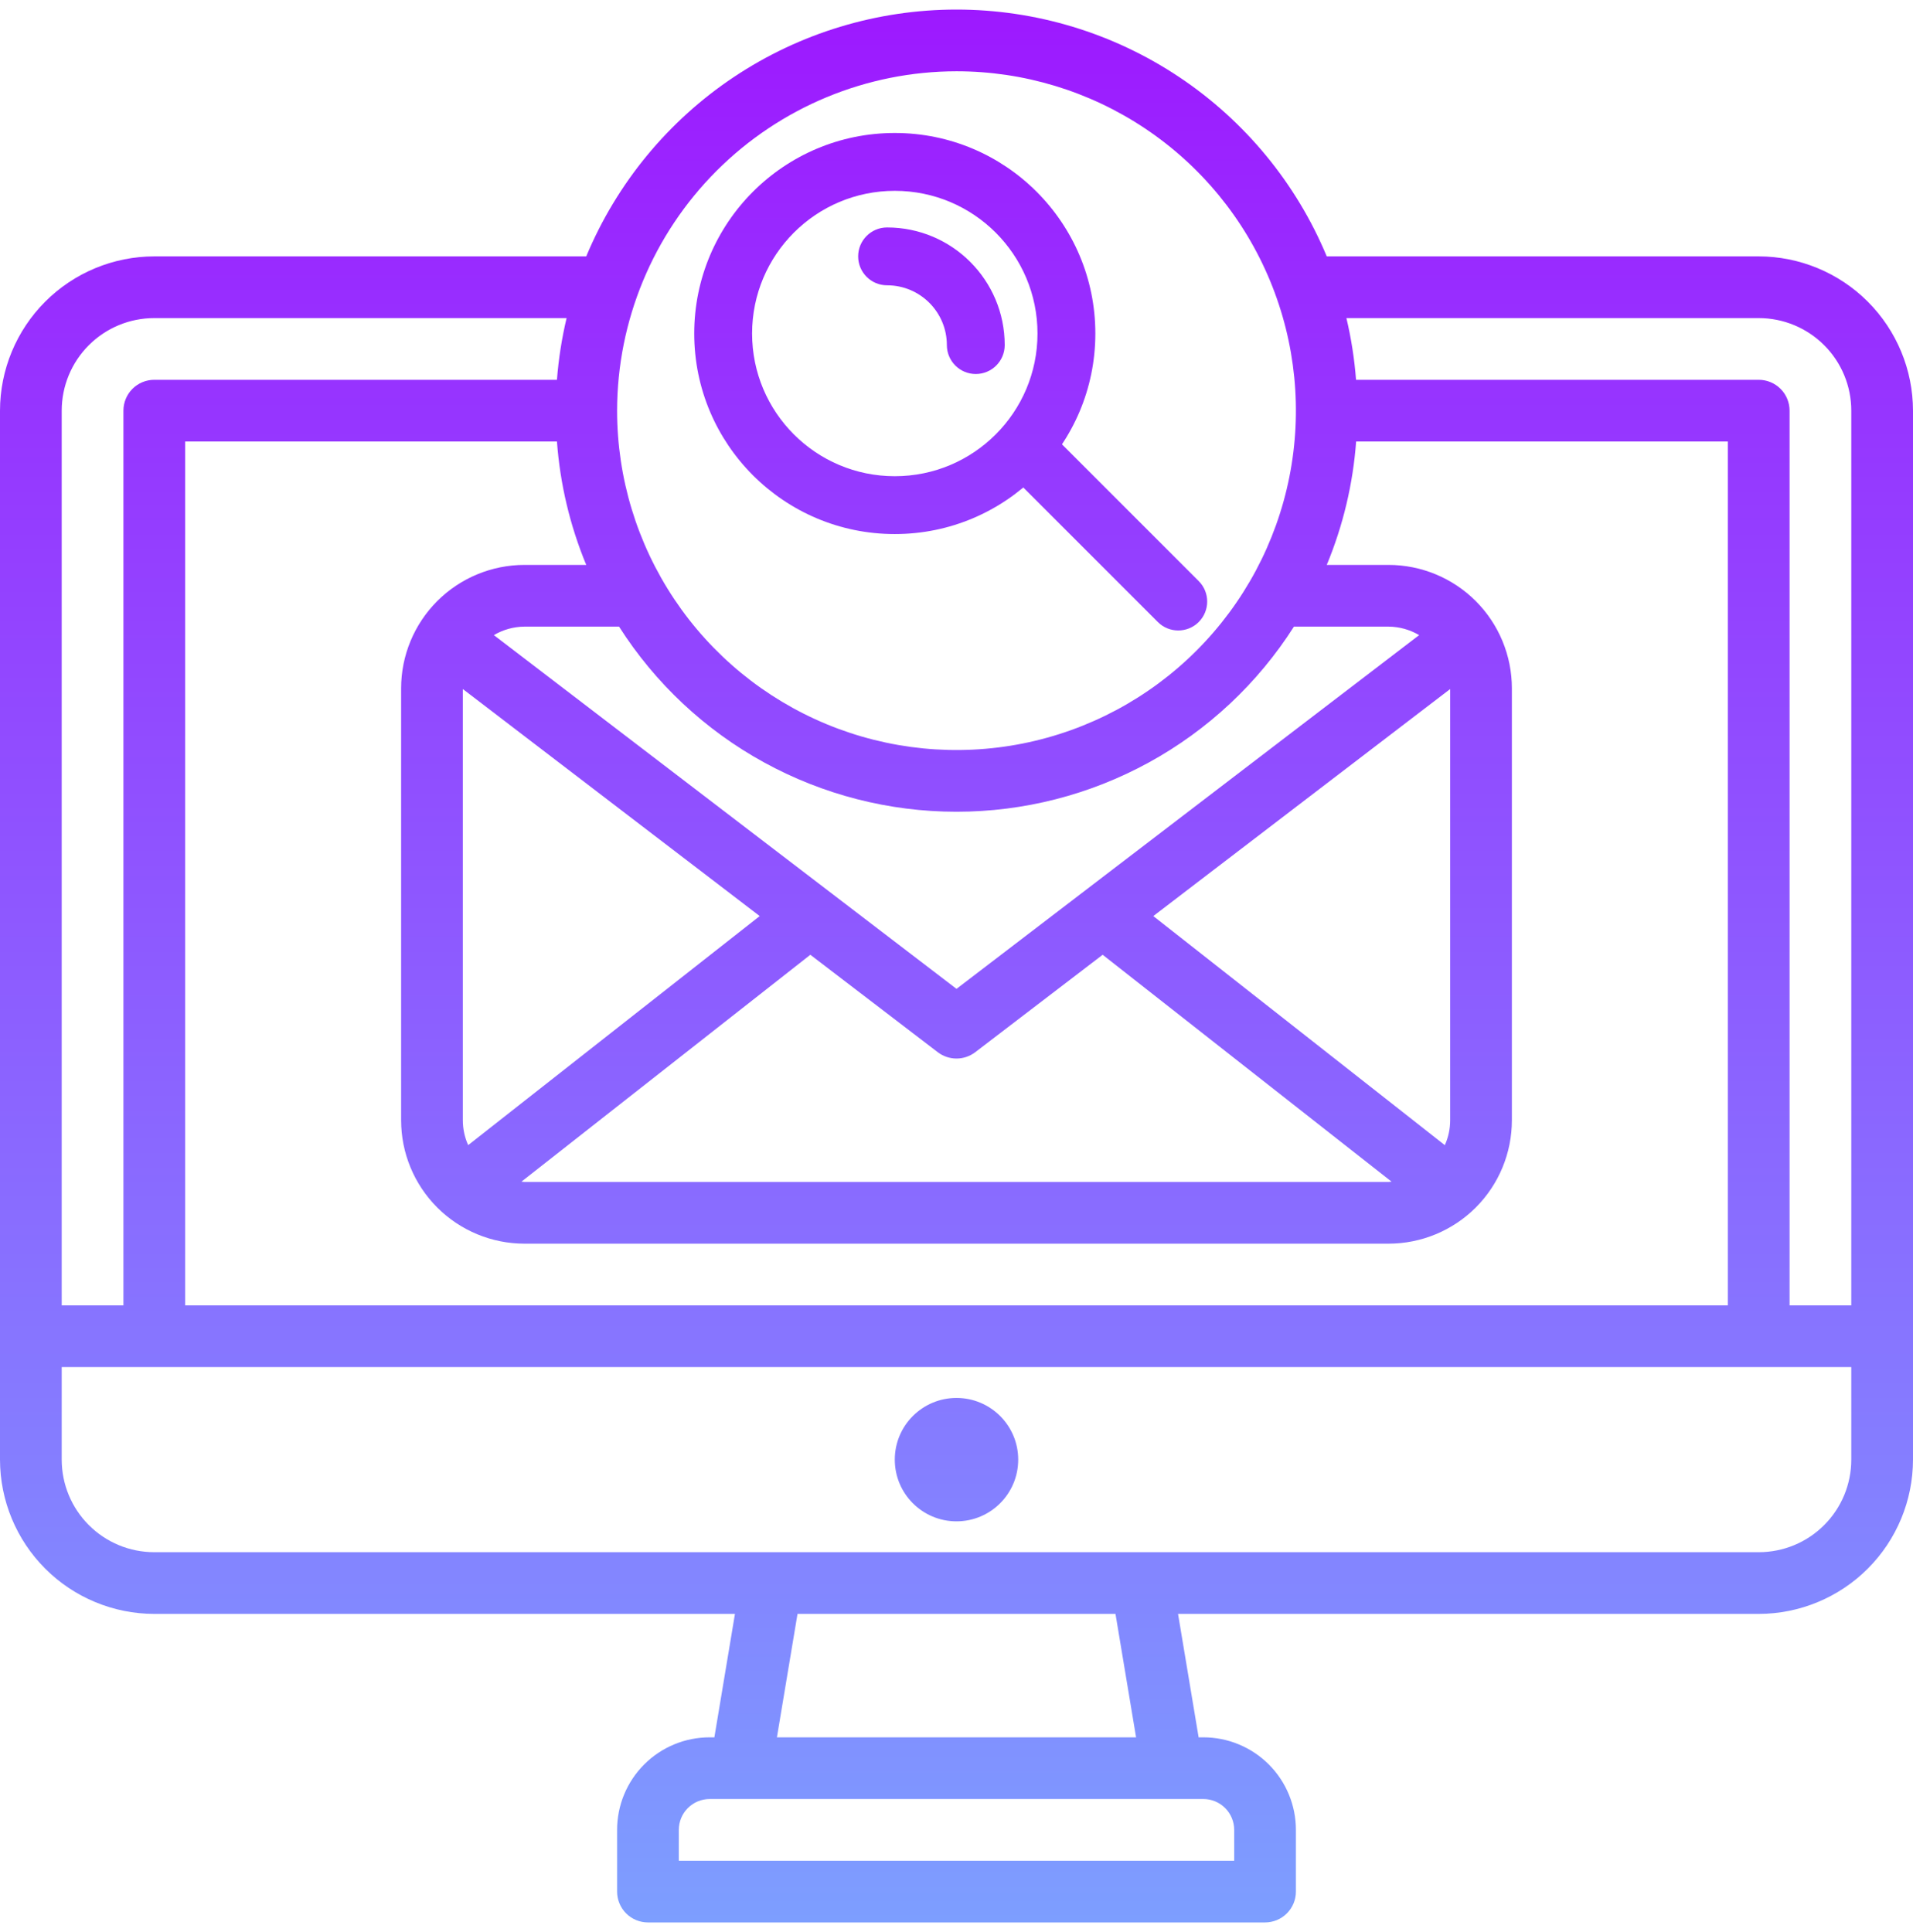 <svg width="100" height="101" viewBox="0 0 100 101" fill="none" xmlns="http://www.w3.org/2000/svg">
    <path d="M91.936 13.403H69.355C67.763 9.582 65.075 6.318 61.631 4.022C58.187 1.725 54.14 0.5 50 0.5C45.86 0.5 41.813 1.725 38.369 4.022C34.925 6.318 32.237 9.582 30.645 13.403H8.065C5.926 13.406 3.877 14.256 2.365 15.768C0.853 17.28 0.003 19.33 0 21.468V76.306C0.003 78.445 0.853 80.494 2.365 82.006C3.877 83.518 5.926 84.368 8.065 84.371H38.419L37.343 90.823H37.097C35.813 90.823 34.583 91.332 33.675 92.24C32.768 93.147 32.258 94.378 32.258 95.661V98.887C32.258 99.315 32.428 99.725 32.73 100.028C33.033 100.33 33.443 100.5 33.871 100.5H66.129C66.557 100.5 66.967 100.33 67.269 100.028C67.572 99.725 67.742 99.315 67.742 98.887V95.661C67.742 94.378 67.232 93.147 66.325 92.24C65.417 91.332 64.186 90.823 62.903 90.823H62.657L61.581 84.371H91.936C94.073 84.368 96.123 83.518 97.635 82.006C99.147 80.494 99.997 78.445 100 76.306V21.468C99.997 19.33 99.147 17.28 97.635 15.768C96.123 14.256 94.073 13.406 91.936 13.403ZM91.936 16.629C93.219 16.629 94.45 17.139 95.357 18.046C96.264 18.954 96.774 20.184 96.774 21.468V68.242H93.548V21.468C93.548 21.04 93.379 20.63 93.076 20.327C92.773 20.025 92.363 19.855 91.936 19.855H70.885C70.802 18.768 70.634 17.689 70.382 16.629H91.936ZM29.114 23.081C29.277 25.299 29.793 27.477 30.645 29.532H27.419C25.708 29.532 24.067 30.212 22.857 31.422C21.648 32.632 20.968 34.273 20.968 35.984V58.565C20.968 60.276 21.648 61.917 22.857 63.127C24.067 64.336 25.708 65.016 27.419 65.016H72.581C74.292 65.016 75.933 64.336 77.143 63.127C78.353 61.917 79.032 60.276 79.032 58.565V35.984C79.032 34.273 78.353 32.632 77.143 31.422C75.933 30.212 74.292 29.532 72.581 29.532H69.355C70.208 27.478 70.727 25.299 70.89 23.081H90.323V68.242H9.677V23.081H29.114ZM67.64 32.758H72.581C73.145 32.762 73.698 32.915 74.184 33.202L50 51.695L25.816 33.202C26.302 32.915 26.855 32.762 27.419 32.758H32.36C34.249 35.724 36.856 38.166 39.94 39.857C43.023 41.549 46.483 42.436 50 42.436C53.517 42.436 56.977 41.549 60.06 39.857C63.144 38.166 65.751 35.724 67.64 32.758ZM39.713 47.89L24.473 59.864C24.289 59.456 24.194 59.013 24.194 58.565V36.021L39.713 47.89ZM42.36 49.913L49.021 55.007C49.302 55.221 49.646 55.338 50 55.338C50.354 55.338 50.698 55.221 50.979 55.007L57.64 49.913L72.742 61.774C72.69 61.774 72.64 61.79 72.581 61.79H27.419C27.366 61.79 27.316 61.777 27.258 61.774L42.36 49.913ZM75.806 58.565C75.806 59.013 75.711 59.457 75.527 59.866L60.287 47.89L75.806 36.021V58.565ZM50 3.726C53.509 3.726 56.939 4.766 59.857 6.716C62.775 8.665 65.049 11.436 66.391 14.678C67.734 17.92 68.086 21.487 67.401 24.929C66.716 28.371 65.027 31.532 62.545 34.013C60.064 36.494 56.903 38.184 53.461 38.869C50.02 39.553 46.452 39.202 43.211 37.859C39.968 36.516 37.198 34.242 35.248 31.325C33.299 28.407 32.258 24.977 32.258 21.468C32.264 16.764 34.135 12.255 37.461 8.928C40.787 5.602 45.296 3.731 50 3.726ZM8.065 16.629H29.618C29.366 17.689 29.198 18.768 29.114 19.855H8.065C7.637 19.855 7.226 20.025 6.924 20.327C6.622 20.63 6.452 21.04 6.452 21.468V68.242H3.226V21.468C3.226 20.184 3.736 18.954 4.643 18.046C5.55 17.139 6.781 16.629 8.065 16.629ZM64.516 95.661V97.274H35.484V95.661C35.484 95.234 35.654 94.823 35.956 94.521C36.259 94.218 36.669 94.048 37.097 94.048H62.903C63.331 94.048 63.741 94.218 64.044 94.521C64.346 94.823 64.516 95.234 64.516 95.661ZM59.387 90.823H40.613L41.689 84.371H58.311L59.387 90.823ZM91.936 81.145H8.065C6.781 81.145 5.55 80.635 4.643 79.728C3.736 78.82 3.226 77.59 3.226 76.306V71.468H96.774V76.306C96.774 77.59 96.264 78.82 95.357 79.728C94.45 80.635 93.219 81.145 91.936 81.145Z" fill="url(#paint0_linear_18_100)" />
    <path d="M50 79.532C51.782 79.532 53.226 78.088 53.226 76.306C53.226 74.525 51.782 73.081 50 73.081C48.218 73.081 46.774 74.525 46.774 76.306C46.774 78.088 48.218 79.532 50 79.532Z" fill="url(#paint0_linear_18_100)" />
    <path fill-rule="evenodd" clip-rule="evenodd" d="M46.774 24.895C50.894 24.895 54.234 21.555 54.234 17.436C54.234 13.316 50.894 9.976 46.774 9.976C42.654 9.976 39.315 13.316 39.315 17.436C39.315 21.555 42.654 24.895 46.774 24.895ZM46.774 27.919C52.564 27.919 57.258 23.226 57.258 17.436C57.258 11.645 52.564 6.952 46.774 6.952C40.984 6.952 36.29 11.645 36.29 17.436C36.29 23.226 40.984 27.919 46.774 27.919Z" fill="url(#paint0_linear_18_100)" />
    <path fill-rule="evenodd" clip-rule="evenodd" d="M44.859 13.403C44.859 12.568 45.536 11.891 46.371 11.891C49.767 11.891 52.52 14.644 52.52 18.04C52.52 18.875 51.843 19.552 51.008 19.552C50.173 19.552 49.496 18.875 49.496 18.04C49.496 16.314 48.097 14.915 46.371 14.915C45.536 14.915 44.859 14.238 44.859 13.403Z" fill="url(#paint0_linear_18_100)" />
    <path fill-rule="evenodd" clip-rule="evenodd" d="M52.661 22.515C53.251 21.925 54.209 21.925 54.799 22.515L62.662 30.378C63.252 30.969 63.252 31.926 62.662 32.517C62.071 33.107 61.114 33.107 60.523 32.517L52.661 24.654C52.07 24.063 52.07 23.106 52.661 22.515Z" fill="url(#paint0_linear_18_100)" />
    <defs>
        <linearGradient id="paint0_linear_18_100" x1="50" y1="0.5" x2="50" y2="100.5" gradientUnits="userSpaceOnUse">
            <stop stop-color="#9D19FF" />
            <stop offset="1" stop-color="#7D9EFF" />
        </linearGradient>

    </defs>
</svg>